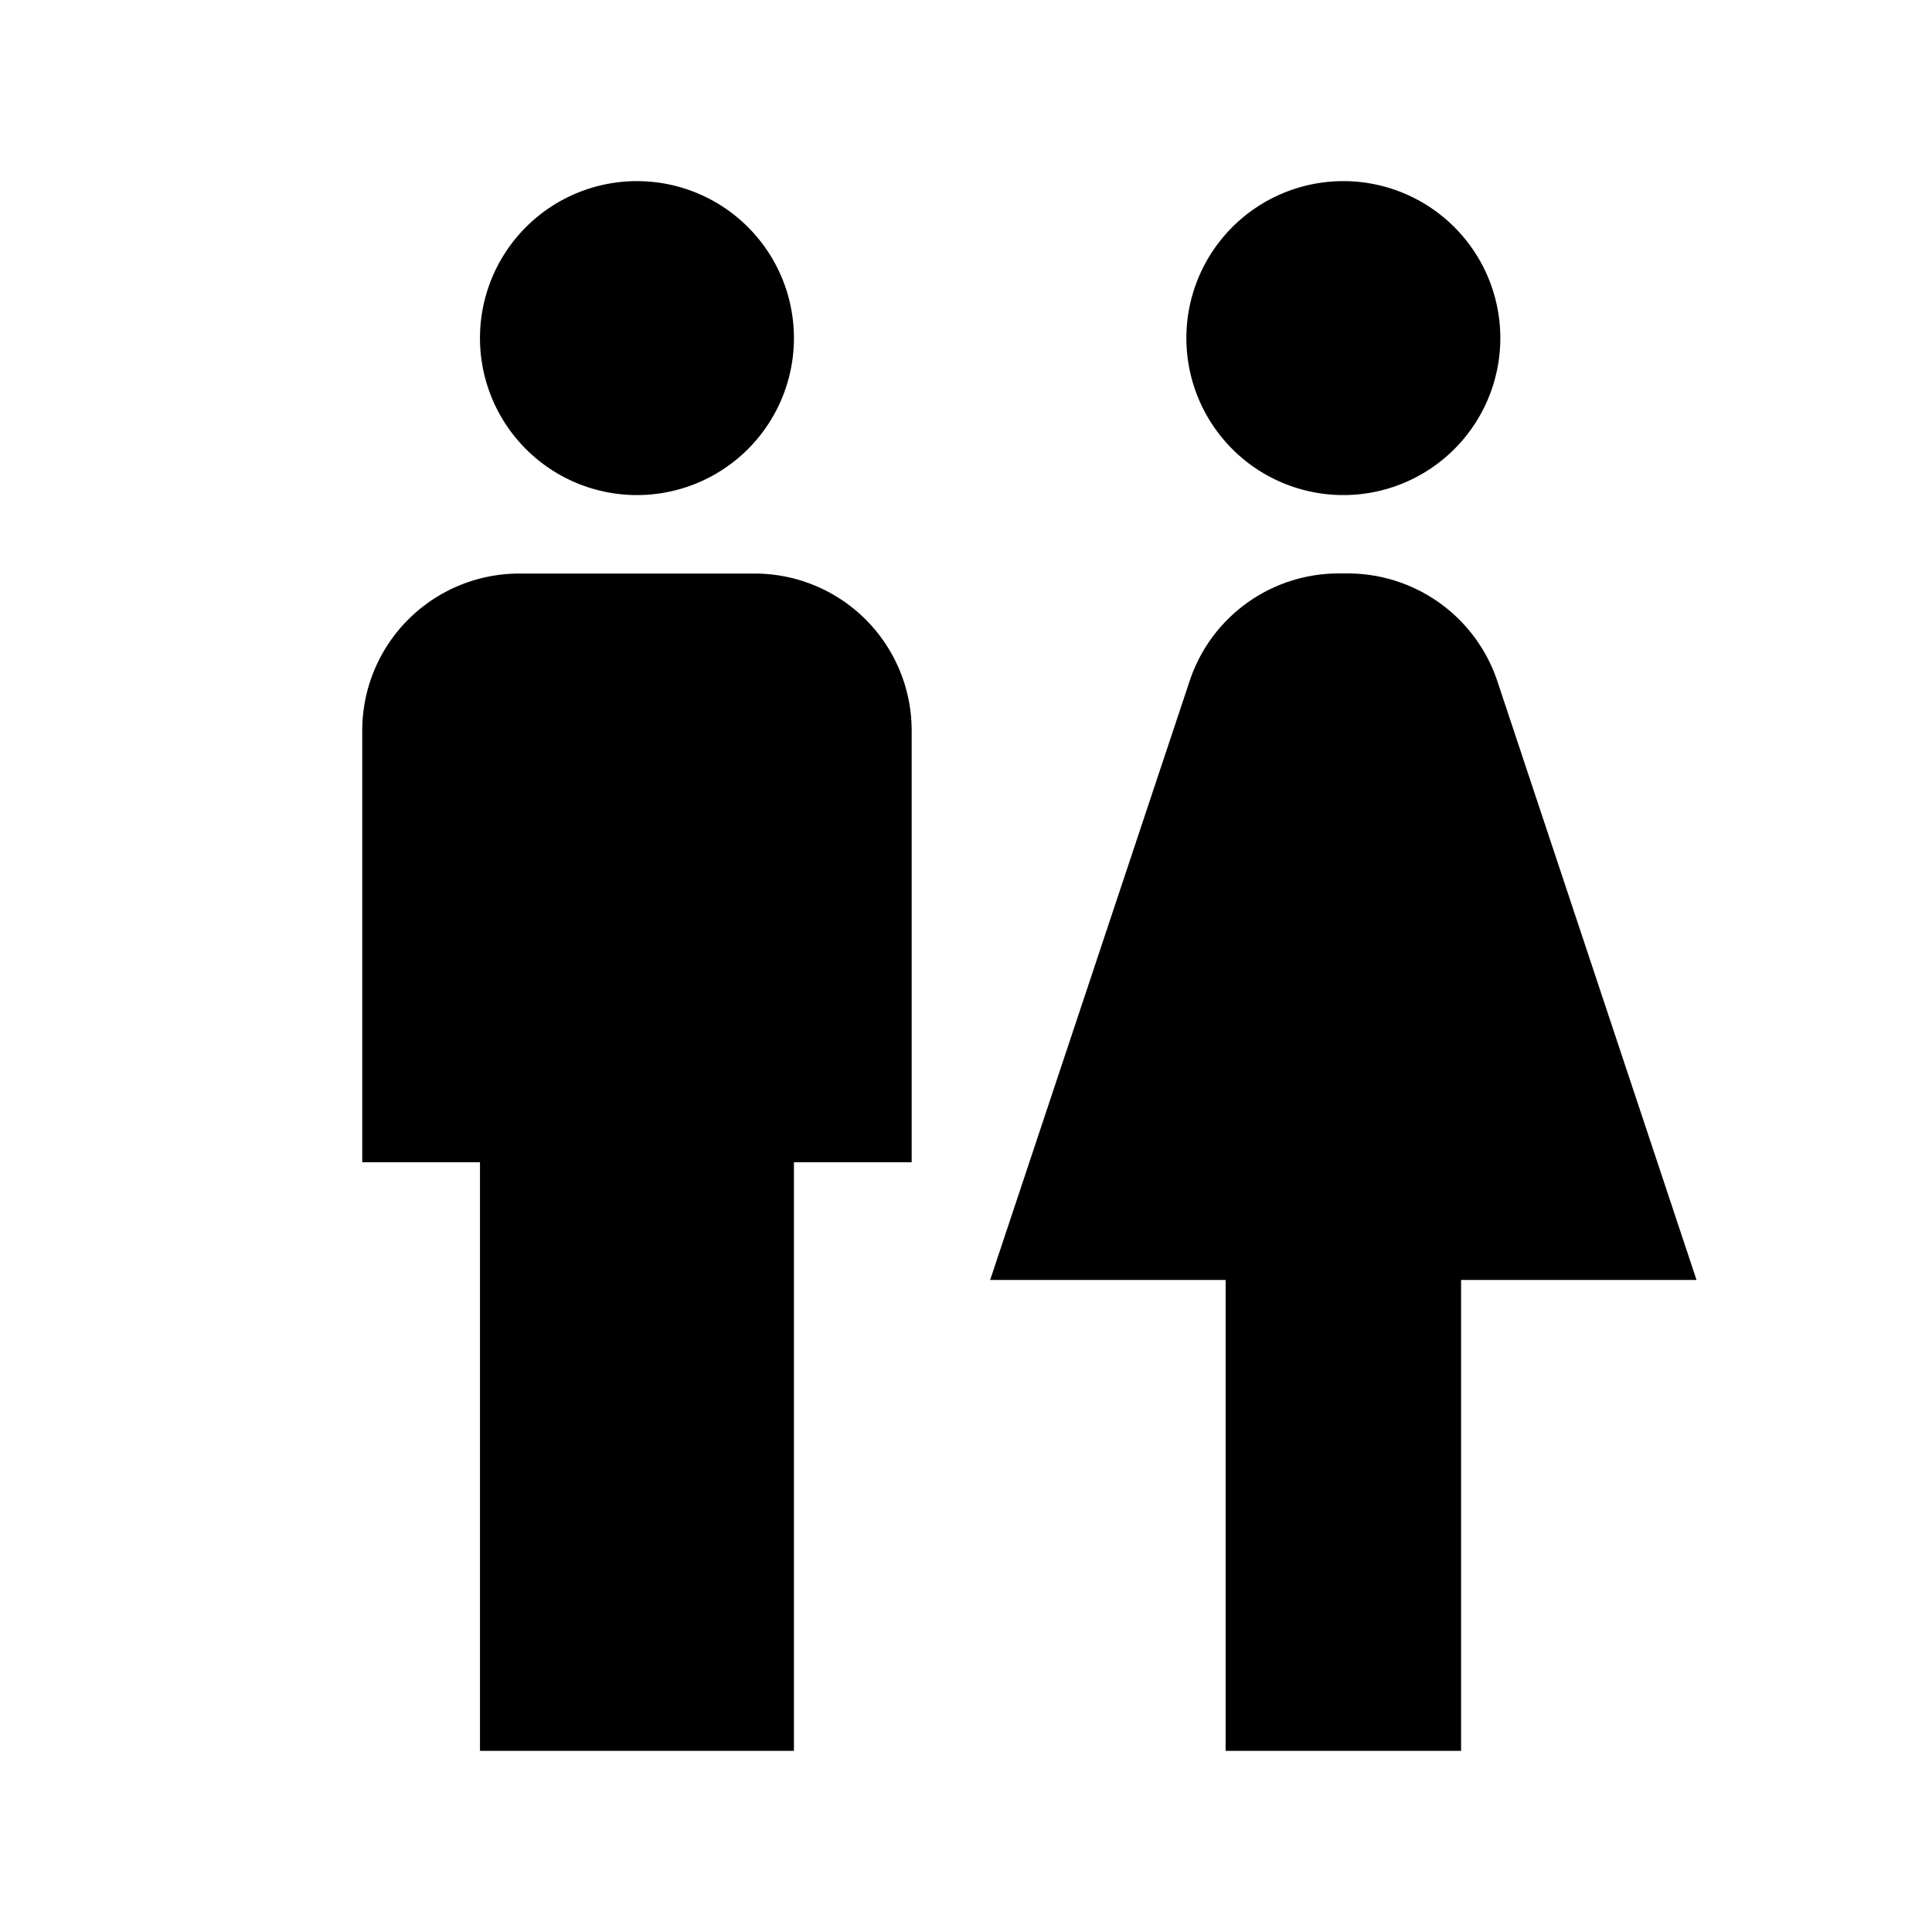<svg xmlns="http://www.w3.org/2000/svg" xmlns:xlink="http://www.w3.org/1999/xlink" viewBox="0 0 16 16">
  <defs>
    <style>
      .cls-1 {
        clip-path: url(#clip-tag-flight-equipment);
      }
    </style>
    <clipPath id="clip-tag-flight-equipment">
      <rect width="16" height="16"/>
    </clipPath>
  </defs>
  <g id="tag-flight-equipment" class="cls-1">
    <path id="ic_wc_24px" d="M4.975,15V10.125H4V6.55a1.3,1.3,0,0,1,1.3-1.3H7.25a1.3,1.3,0,0,1,1.3,1.3v3.575H7.575V15ZM13.1,15V11.1h1.95L13.4,6.14a1.306,1.306,0,0,0-1.235-.891h-.078a1.3,1.3,0,0,0-1.235.891L9.2,11.1h1.95V15ZM6.275,4.6a1.3,1.3,0,1,0-1.3-1.3A1.3,1.3,0,0,0,6.275,4.6Zm5.85,0a1.3,1.3,0,1,0-1.3-1.3A1.3,1.3,0,0,0,12.125,4.6Z" transform="translate(-1 -0.5)"/>
  </g>
</svg>
